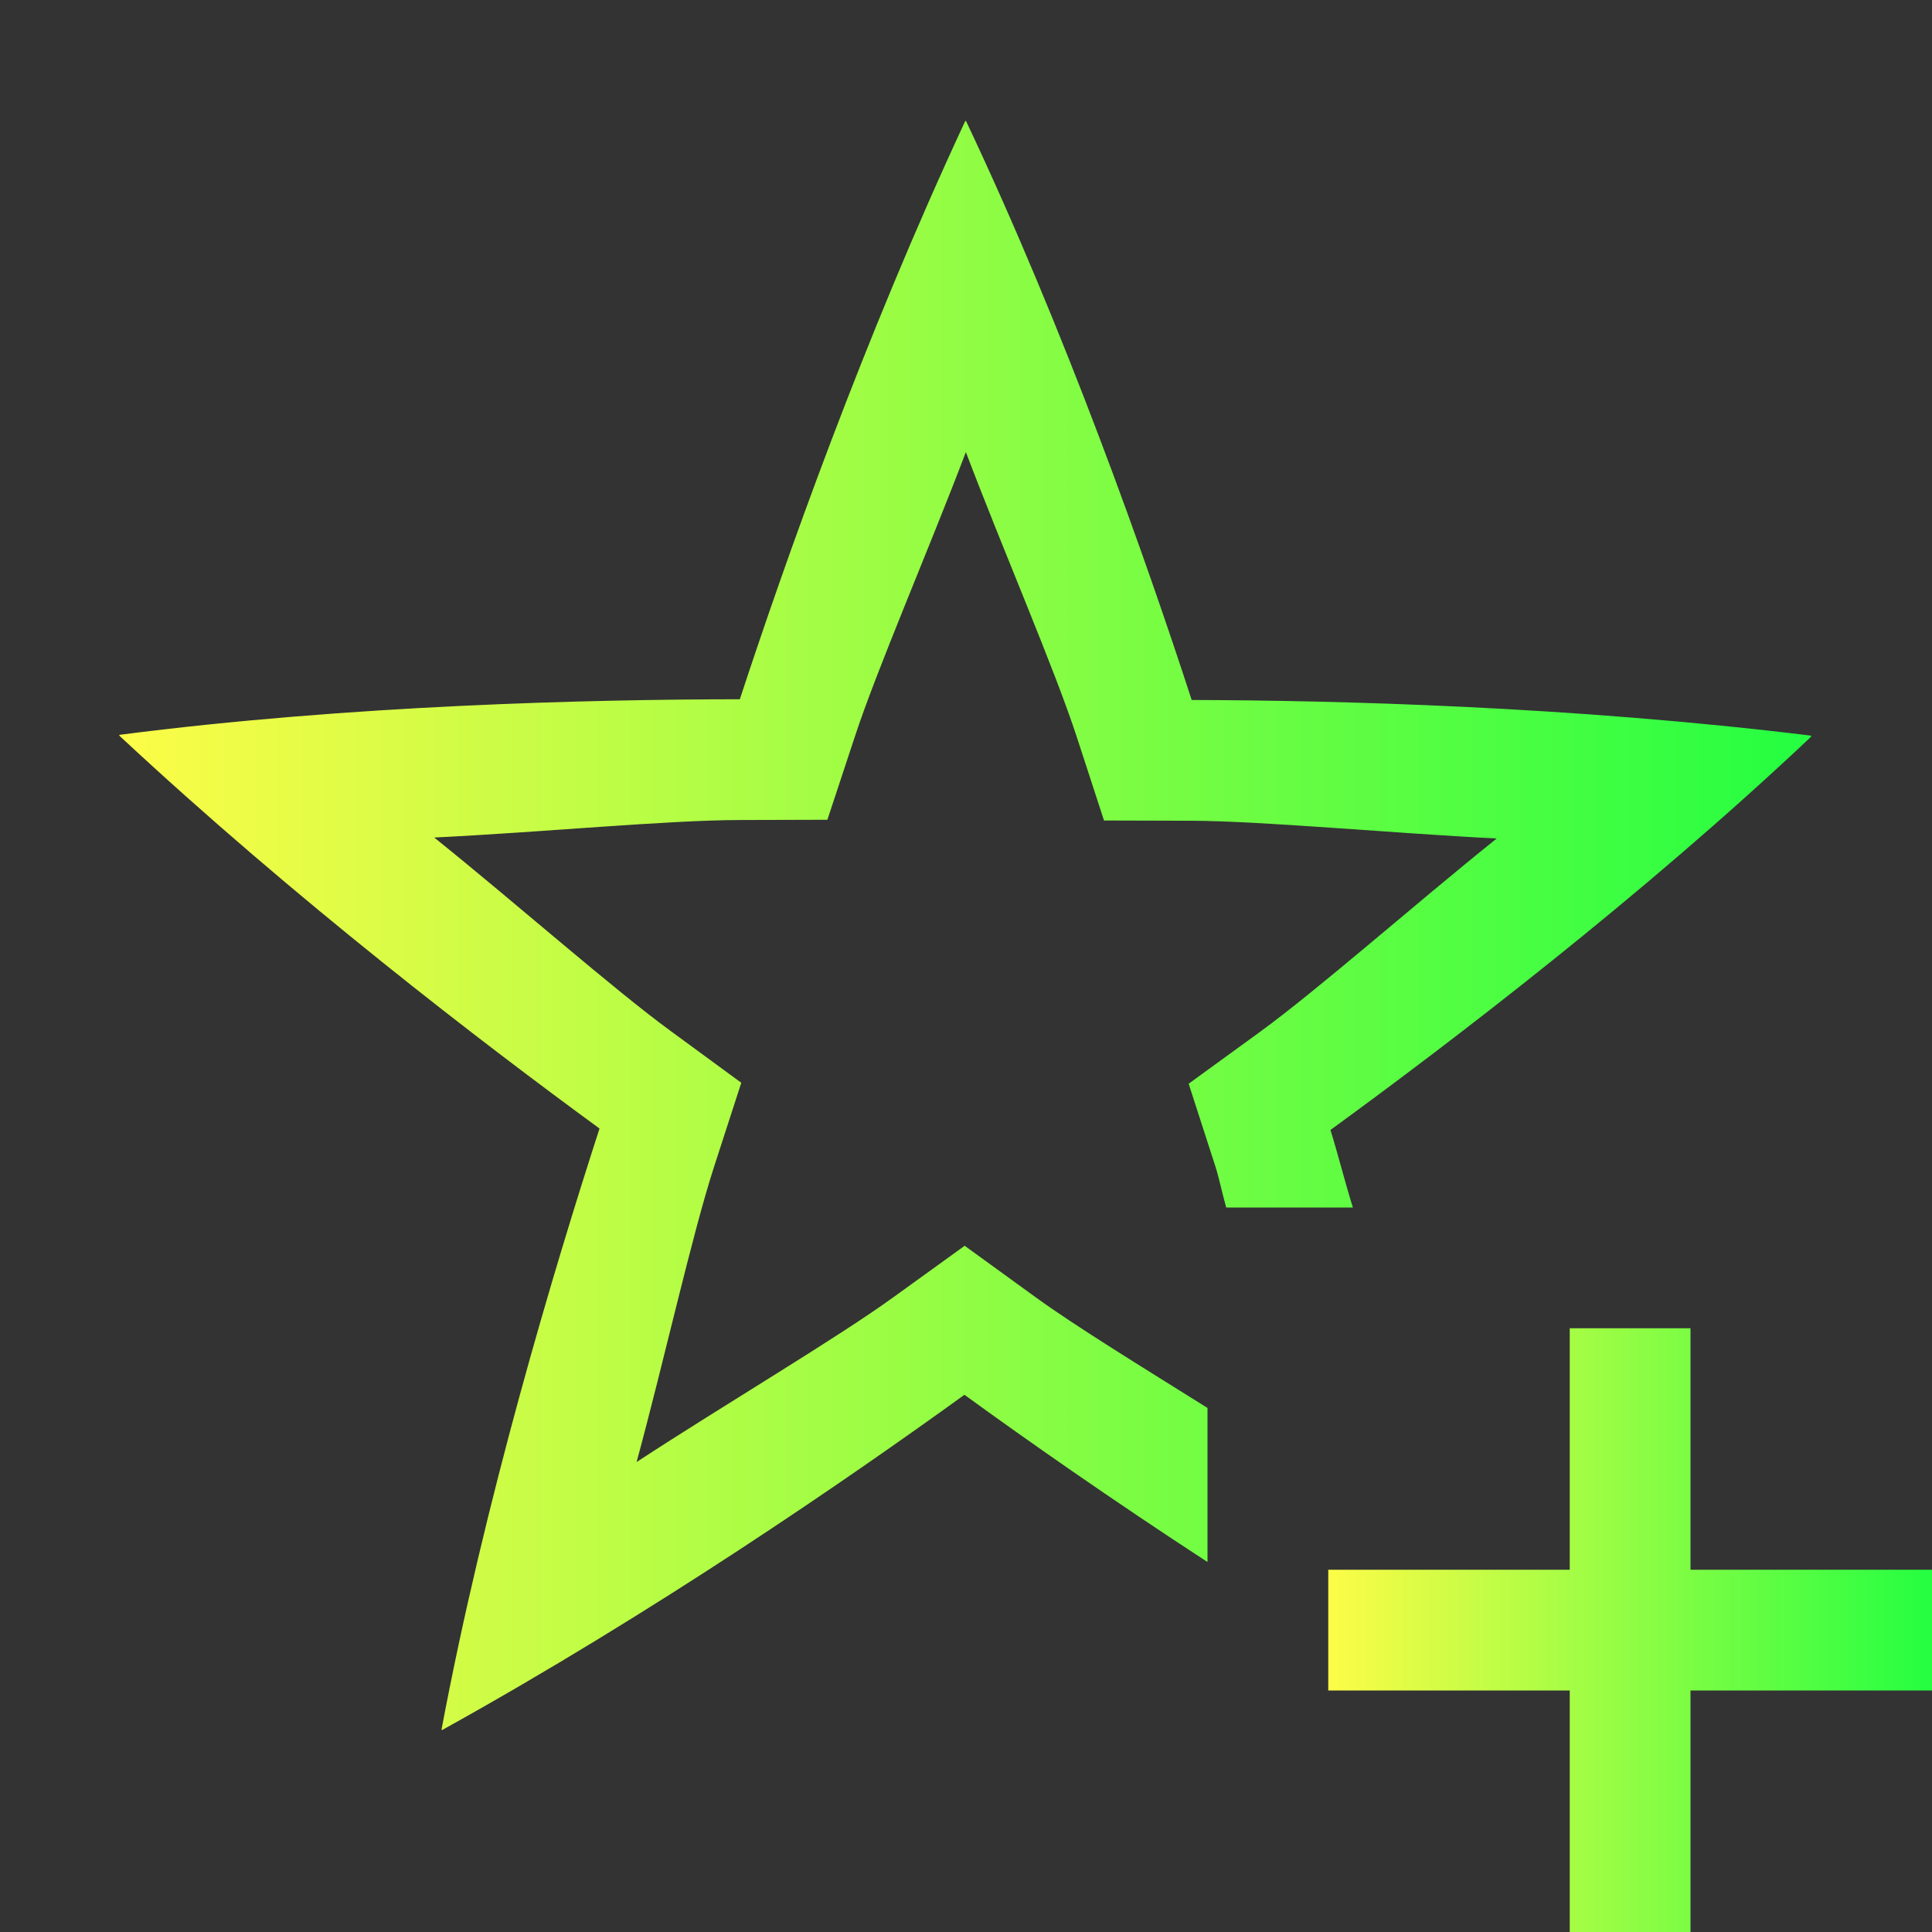 <svg width="16" height="16" viewBox="0 0 16 16" fill="none" xmlns="http://www.w3.org/2000/svg">
<rect x="0" y="0" width="16" height="16" fill="#333333" stroke="none"/>
<g clip-path="url(#clip0_10_19308)">
<path d="M13 11V13H11V14H13V16H14V14H16V13H14V11H13Z" fill="url(#paint0_linear_10_19308)"/>
<path d="M7.996 1.002L7.994 1.004L7.992 1.006C7.149 2.816 6.498 4.661 6.127 5.791C4.908 5.792 2.9 5.838 0.987 6.086L0.988 6.088V6.09L0.99 6.092V6.094C2.451 7.456 4.005 8.644 4.965 9.346C4.589 10.506 4.012 12.43 3.656 14.326H3.664C5.411 13.358 7.023 12.248 7.987 11.551C8.503 11.926 9.208 12.42 10 12.936V11.66C9.473 11.33 8.903 10.981 8.575 10.742L7.989 10.317L7.403 10.74C6.927 11.085 6.006 11.628 5.272 12.108C5.504 11.253 5.73 10.228 5.916 9.655L6.139 8.967L5.555 8.539C5.081 8.193 4.28 7.486 3.596 6.936C4.481 6.893 5.526 6.792 6.129 6.791L6.852 6.789L7.079 6.102C7.262 5.544 7.687 4.564 7.999 3.744C8.313 4.572 8.732 5.534 8.919 6.108L9.143 6.795L9.866 6.797C10.454 6.799 11.518 6.9 12.395 6.944C11.705 7.498 10.918 8.194 10.43 8.549L9.844 8.975L10.067 9.665C10.092 9.741 10.128 9.907 10.155 10H11.204C11.144 9.81 11.07 9.52 11.018 9.358C12.004 8.64 13.6 7.423 15.002 6.098L15 6.096H14.998L14.996 6.094V6.092C13.014 5.849 11.059 5.8 9.869 5.797C9.492 4.638 8.825 2.744 8 1.002H7.996Z" fill="url(#paint1_linear_10_19308)"/>
</g>
<defs>
<linearGradient id="paint0_linear_10_19308" x1="11" y1="13.5" x2="16" y2="13.5" gradientUnits="userSpaceOnUse">
<stop stop-color="#FDFC47"/>
<stop offset="1" stop-color="#24FE41"/>
</linearGradient>
<linearGradient id="paint1_linear_10_19308" x1="0.987" y1="7.664" x2="15.002" y2="7.664" gradientUnits="userSpaceOnUse">
<stop stop-color="#FDFC47"/>
<stop offset="1" stop-color="#24FE41"/>
</linearGradient>
<clipPath id="clip0_10_19308">
<rect width="16" height="16" fill="white"/>
</clipPath>
</defs>
</svg>
